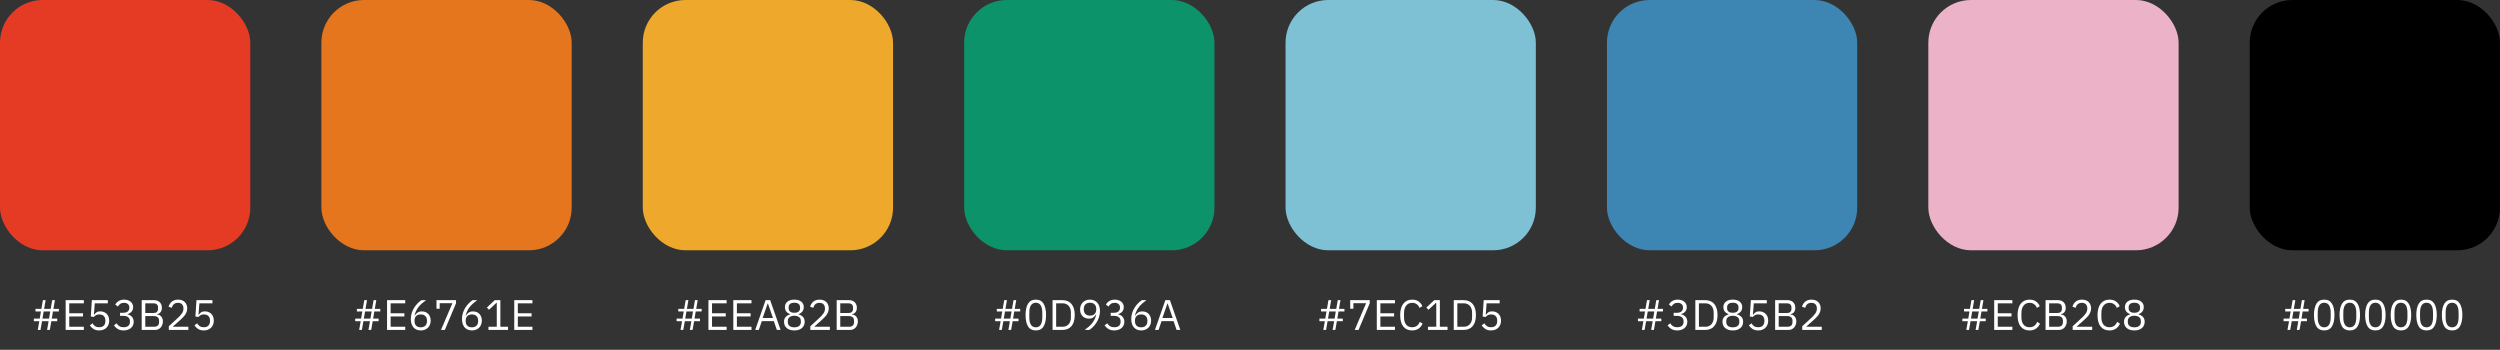 <svg width="879" height="123" viewBox="0 0 879 123" fill="none" xmlns="http://www.w3.org/2000/svg">
<rect x="0" y="0" width="879" height="123" fill="#333333" stroke="none"/>
<path d="M17.09 112.925H14.78L14.24 116H13.28L13.82 112.925H11.9V112.025H13.97L14.39 109.505H12.485V108.605H14.555L15.08 105.53H16.04L15.515 108.605H17.825L18.35 105.53H19.31L18.785 108.605H20.705V109.505H18.62L18.2 112.025H20.12V112.925H18.05L17.51 116H16.55L17.09 112.925ZM17.24 112.025L17.66 109.505H15.35L14.93 112.025H17.24ZM23.088 116V105.53H29.478V106.64H24.348V110.15H29.178V111.26H24.348V114.89H29.478V116H23.088ZM37.908 106.64H33.319L33.019 110.63H33.123C33.373 110.28 33.654 110 33.964 109.79C34.283 109.58 34.718 109.475 35.269 109.475C35.718 109.475 36.133 109.55 36.514 109.7C36.894 109.85 37.224 110.065 37.504 110.345C37.783 110.615 37.998 110.95 38.148 111.35C38.309 111.75 38.389 112.205 38.389 112.715C38.389 113.225 38.309 113.695 38.148 114.125C37.989 114.545 37.754 114.91 37.444 115.22C37.144 115.52 36.773 115.755 36.334 115.925C35.904 116.095 35.413 116.18 34.864 116.18C34.423 116.18 34.033 116.13 33.694 116.03C33.364 115.93 33.069 115.795 32.809 115.625C32.548 115.455 32.319 115.265 32.118 115.055C31.928 114.845 31.753 114.625 31.593 114.395L32.538 113.675C32.669 113.885 32.803 114.075 32.944 114.245C33.093 114.415 33.254 114.56 33.423 114.68C33.603 114.8 33.809 114.895 34.038 114.965C34.269 115.025 34.544 115.055 34.864 115.055C35.584 115.055 36.129 114.865 36.498 114.485C36.868 114.105 37.053 113.57 37.053 112.88V112.73C37.053 112.04 36.868 111.505 36.498 111.125C36.129 110.745 35.584 110.555 34.864 110.555C34.383 110.555 34.004 110.645 33.724 110.825C33.453 110.995 33.209 111.2 32.989 111.44L31.924 111.29L32.298 105.53H37.908V106.64ZM43.348 109.97C44.058 109.97 44.588 109.81 44.938 109.49C45.298 109.16 45.478 108.74 45.478 108.23V108.125C45.478 107.575 45.303 107.165 44.953 106.895C44.613 106.615 44.163 106.475 43.603 106.475C43.063 106.475 42.623 106.595 42.283 106.835C41.943 107.065 41.663 107.38 41.443 107.78L40.513 107.06C40.643 106.85 40.798 106.645 40.978 106.445C41.168 106.235 41.388 106.05 41.638 105.89C41.888 105.73 42.178 105.6 42.508 105.5C42.838 105.4 43.213 105.35 43.633 105.35C44.073 105.35 44.488 105.41 44.878 105.53C45.268 105.64 45.603 105.81 45.883 106.04C46.173 106.26 46.398 106.535 46.558 106.865C46.728 107.195 46.813 107.57 46.813 107.99C46.813 108.33 46.758 108.635 46.648 108.905C46.548 109.175 46.408 109.41 46.228 109.61C46.048 109.81 45.833 109.98 45.583 110.12C45.343 110.26 45.083 110.365 44.803 110.435V110.495C45.083 110.555 45.353 110.655 45.613 110.795C45.883 110.925 46.118 111.1 46.318 111.32C46.528 111.53 46.693 111.79 46.813 112.1C46.943 112.4 47.008 112.745 47.008 113.135C47.008 113.585 46.923 114 46.753 114.38C46.583 114.75 46.343 115.07 46.033 115.34C45.723 115.6 45.348 115.805 44.908 115.955C44.468 116.105 43.983 116.18 43.453 116.18C43.003 116.18 42.603 116.13 42.253 116.03C41.903 115.93 41.593 115.795 41.323 115.625C41.053 115.455 40.813 115.265 40.603 115.055C40.403 114.845 40.223 114.625 40.063 114.395L41.008 113.675C41.138 113.885 41.278 114.075 41.428 114.245C41.588 114.415 41.763 114.56 41.953 114.68C42.143 114.8 42.358 114.895 42.598 114.965C42.838 115.025 43.118 115.055 43.438 115.055C44.178 115.055 44.738 114.89 45.118 114.56C45.498 114.22 45.688 113.74 45.688 113.12V113C45.688 112.38 45.498 111.905 45.118 111.575C44.738 111.235 44.178 111.065 43.438 111.065H42.208V109.97H43.348ZM49.822 105.53H54.127C54.997 105.53 55.677 105.775 56.167 106.265C56.667 106.755 56.917 107.41 56.917 108.23C56.917 108.62 56.862 108.95 56.752 109.22C56.642 109.49 56.502 109.715 56.332 109.895C56.162 110.065 55.977 110.195 55.777 110.285C55.577 110.365 55.392 110.42 55.222 110.45V110.54C55.412 110.55 55.622 110.6 55.852 110.69C56.092 110.78 56.317 110.925 56.527 111.125C56.737 111.315 56.912 111.565 57.052 111.875C57.202 112.175 57.277 112.54 57.277 112.97C57.277 113.4 57.207 113.8 57.067 114.17C56.937 114.54 56.752 114.86 56.512 115.13C56.272 115.4 55.987 115.615 55.657 115.775C55.327 115.925 54.967 116 54.577 116H49.822V105.53ZM51.082 114.89H54.187C54.727 114.89 55.152 114.755 55.462 114.485C55.772 114.205 55.927 113.8 55.927 113.27V112.76C55.927 112.23 55.772 111.83 55.462 111.56C55.152 111.28 54.727 111.14 54.187 111.14H51.082V114.89ZM51.082 110.06H53.977C54.477 110.06 54.867 109.935 55.147 109.685C55.427 109.435 55.567 109.075 55.567 108.605V108.095C55.567 107.625 55.427 107.265 55.147 107.015C54.867 106.765 54.477 106.64 53.977 106.64H51.082V110.06ZM66.222 116H59.352V114.71L62.772 111.56C63.262 111.11 63.672 110.635 64.002 110.135C64.332 109.625 64.497 109.115 64.497 108.605V108.425C64.497 107.845 64.337 107.375 64.017 107.015C63.697 106.655 63.212 106.475 62.562 106.475C62.242 106.475 61.962 106.52 61.722 106.61C61.482 106.7 61.272 106.825 61.092 106.985C60.922 107.145 60.777 107.335 60.657 107.555C60.547 107.765 60.457 107.995 60.387 108.245L59.262 107.81C59.362 107.5 59.497 107.2 59.667 106.91C59.847 106.61 60.067 106.345 60.327 106.115C60.597 105.885 60.917 105.7 61.287 105.56C61.667 105.42 62.112 105.35 62.622 105.35C63.132 105.35 63.587 105.425 63.987 105.575C64.387 105.725 64.722 105.935 64.992 106.205C65.262 106.475 65.467 106.795 65.607 107.165C65.757 107.535 65.832 107.945 65.832 108.395C65.832 108.805 65.772 109.185 65.652 109.535C65.542 109.885 65.387 110.22 65.187 110.54C64.987 110.85 64.742 111.155 64.452 111.455C64.172 111.755 63.867 112.055 63.537 112.355L60.717 114.89H66.222V116ZM74.691 106.64H70.101L69.801 110.63H69.906C70.156 110.28 70.436 110 70.746 109.79C71.066 109.58 71.501 109.475 72.051 109.475C72.501 109.475 72.916 109.55 73.296 109.7C73.676 109.85 74.006 110.065 74.286 110.345C74.566 110.615 74.781 110.95 74.931 111.35C75.091 111.75 75.171 112.205 75.171 112.715C75.171 113.225 75.091 113.695 74.931 114.125C74.771 114.545 74.536 114.91 74.226 115.22C73.926 115.52 73.556 115.755 73.116 115.925C72.686 116.095 72.196 116.18 71.646 116.18C71.206 116.18 70.816 116.13 70.476 116.03C70.146 115.93 69.851 115.795 69.591 115.625C69.331 115.455 69.101 115.265 68.901 115.055C68.711 114.845 68.536 114.625 68.376 114.395L69.321 113.675C69.451 113.885 69.586 114.075 69.726 114.245C69.876 114.415 70.036 114.56 70.206 114.68C70.386 114.8 70.591 114.895 70.821 114.965C71.051 115.025 71.326 115.055 71.646 115.055C72.366 115.055 72.911 114.865 73.281 114.485C73.651 114.105 73.836 113.57 73.836 112.88V112.73C73.836 112.04 73.651 111.505 73.281 111.125C72.911 110.745 72.366 110.555 71.646 110.555C71.166 110.555 70.786 110.645 70.506 110.825C70.236 110.995 69.991 111.2 69.771 111.44L68.706 111.29L69.081 105.53H74.691V106.64Z" fill="white"/>
<rect width="88" height="88" rx="15" fill="#E53B25"/>
<path d="M808.09 112.925H805.78L805.24 116H804.28L804.82 112.925H802.9V112.025H804.97L805.39 109.505H803.485V108.605H805.555L806.08 105.53H807.04L806.515 108.605H808.825L809.35 105.53H810.31L809.785 108.605H811.705V109.505H809.62L809.2 112.025H811.12V112.925H809.05L808.51 116H807.55L808.09 112.925ZM808.24 112.025L808.66 109.505H806.35L805.93 112.025H808.24ZM817.193 116.18C815.943 116.18 815.028 115.705 814.448 114.755C813.878 113.805 813.593 112.475 813.593 110.765C813.593 109.055 813.878 107.725 814.448 106.775C815.028 105.825 815.943 105.35 817.193 105.35C818.443 105.35 819.353 105.825 819.923 106.775C820.503 107.725 820.793 109.055 820.793 110.765C820.793 112.475 820.503 113.805 819.923 114.755C819.353 115.705 818.443 116.18 817.193 116.18ZM817.193 115.085C817.603 115.085 817.953 115 818.243 114.83C818.533 114.66 818.768 114.42 818.948 114.11C819.128 113.8 819.258 113.435 819.338 113.015C819.428 112.595 819.473 112.13 819.473 111.62V109.91C819.473 109.4 819.428 108.935 819.338 108.515C819.258 108.095 819.128 107.73 818.948 107.42C818.768 107.11 818.533 106.87 818.243 106.7C817.953 106.53 817.603 106.445 817.193 106.445C816.783 106.445 816.433 106.53 816.143 106.7C815.853 106.87 815.618 107.11 815.438 107.42C815.258 107.73 815.123 108.095 815.033 108.515C814.953 108.935 814.913 109.4 814.913 109.91V111.62C814.913 112.13 814.953 112.595 815.033 113.015C815.123 113.435 815.258 113.8 815.438 114.11C815.618 114.42 815.853 114.66 816.143 114.83C816.433 115 816.783 115.085 817.193 115.085ZM826.188 116.18C824.938 116.18 824.023 115.705 823.443 114.755C822.873 113.805 822.588 112.475 822.588 110.765C822.588 109.055 822.873 107.725 823.443 106.775C824.023 105.825 824.938 105.35 826.188 105.35C827.438 105.35 828.348 105.825 828.918 106.775C829.498 107.725 829.788 109.055 829.788 110.765C829.788 112.475 829.498 113.805 828.918 114.755C828.348 115.705 827.438 116.18 826.188 116.18ZM826.188 115.085C826.598 115.085 826.948 115 827.238 114.83C827.528 114.66 827.763 114.42 827.943 114.11C828.123 113.8 828.253 113.435 828.333 113.015C828.423 112.595 828.468 112.13 828.468 111.62V109.91C828.468 109.4 828.423 108.935 828.333 108.515C828.253 108.095 828.123 107.73 827.943 107.42C827.763 107.11 827.528 106.87 827.238 106.7C826.948 106.53 826.598 106.445 826.188 106.445C825.778 106.445 825.428 106.53 825.138 106.7C824.848 106.87 824.613 107.11 824.433 107.42C824.253 107.73 824.118 108.095 824.028 108.515C823.948 108.935 823.908 109.4 823.908 109.91V111.62C823.908 112.13 823.948 112.595 824.028 113.015C824.118 113.435 824.253 113.8 824.433 114.11C824.613 114.42 824.848 114.66 825.138 114.83C825.428 115 825.778 115.085 826.188 115.085ZM835.182 116.18C833.932 116.18 833.017 115.705 832.437 114.755C831.867 113.805 831.582 112.475 831.582 110.765C831.582 109.055 831.867 107.725 832.437 106.775C833.017 105.825 833.932 105.35 835.182 105.35C836.432 105.35 837.342 105.825 837.912 106.775C838.492 107.725 838.782 109.055 838.782 110.765C838.782 112.475 838.492 113.805 837.912 114.755C837.342 115.705 836.432 116.18 835.182 116.18ZM835.182 115.085C835.592 115.085 835.942 115 836.232 114.83C836.522 114.66 836.757 114.42 836.937 114.11C837.117 113.8 837.247 113.435 837.327 113.015C837.417 112.595 837.462 112.13 837.462 111.62V109.91C837.462 109.4 837.417 108.935 837.327 108.515C837.247 108.095 837.117 107.73 836.937 107.42C836.757 107.11 836.522 106.87 836.232 106.7C835.942 106.53 835.592 106.445 835.182 106.445C834.772 106.445 834.422 106.53 834.132 106.7C833.842 106.87 833.607 107.11 833.427 107.42C833.247 107.73 833.112 108.095 833.022 108.515C832.942 108.935 832.902 109.4 832.902 109.91V111.62C832.902 112.13 832.942 112.595 833.022 113.015C833.112 113.435 833.247 113.8 833.427 114.11C833.607 114.42 833.842 114.66 834.132 114.83C834.422 115 834.772 115.085 835.182 115.085ZM844.176 116.18C842.926 116.18 842.011 115.705 841.431 114.755C840.861 113.805 840.576 112.475 840.576 110.765C840.576 109.055 840.861 107.725 841.431 106.775C842.011 105.825 842.926 105.35 844.176 105.35C845.426 105.35 846.336 105.825 846.906 106.775C847.486 107.725 847.776 109.055 847.776 110.765C847.776 112.475 847.486 113.805 846.906 114.755C846.336 115.705 845.426 116.18 844.176 116.18ZM844.176 115.085C844.586 115.085 844.936 115 845.226 114.83C845.516 114.66 845.751 114.42 845.931 114.11C846.111 113.8 846.241 113.435 846.321 113.015C846.411 112.595 846.456 112.13 846.456 111.62V109.91C846.456 109.4 846.411 108.935 846.321 108.515C846.241 108.095 846.111 107.73 845.931 107.42C845.751 107.11 845.516 106.87 845.226 106.7C844.936 106.53 844.586 106.445 844.176 106.445C843.766 106.445 843.416 106.53 843.126 106.7C842.836 106.87 842.601 107.11 842.421 107.42C842.241 107.73 842.106 108.095 842.016 108.515C841.936 108.935 841.896 109.4 841.896 109.91V111.62C841.896 112.13 841.936 112.595 842.016 113.015C842.106 113.435 842.241 113.8 842.421 114.11C842.601 114.42 842.836 114.66 843.126 114.83C843.416 115 843.766 115.085 844.176 115.085ZM853.17 116.18C851.92 116.18 851.005 115.705 850.425 114.755C849.855 113.805 849.57 112.475 849.57 110.765C849.57 109.055 849.855 107.725 850.425 106.775C851.005 105.825 851.92 105.35 853.17 105.35C854.42 105.35 855.33 105.825 855.9 106.775C856.48 107.725 856.77 109.055 856.77 110.765C856.77 112.475 856.48 113.805 855.9 114.755C855.33 115.705 854.42 116.18 853.17 116.18ZM853.17 115.085C853.58 115.085 853.93 115 854.22 114.83C854.51 114.66 854.745 114.42 854.925 114.11C855.105 113.8 855.235 113.435 855.315 113.015C855.405 112.595 855.45 112.13 855.45 111.62V109.91C855.45 109.4 855.405 108.935 855.315 108.515C855.235 108.095 855.105 107.73 854.925 107.42C854.745 107.11 854.51 106.87 854.22 106.7C853.93 106.53 853.58 106.445 853.17 106.445C852.76 106.445 852.41 106.53 852.12 106.7C851.83 106.87 851.595 107.11 851.415 107.42C851.235 107.73 851.1 108.095 851.01 108.515C850.93 108.935 850.89 109.4 850.89 109.91V111.62C850.89 112.13 850.93 112.595 851.01 113.015C851.1 113.435 851.235 113.8 851.415 114.11C851.595 114.42 851.83 114.66 852.12 114.83C852.41 115 852.76 115.085 853.17 115.085ZM862.164 116.18C860.914 116.18 859.999 115.705 859.419 114.755C858.849 113.805 858.564 112.475 858.564 110.765C858.564 109.055 858.849 107.725 859.419 106.775C859.999 105.825 860.914 105.35 862.164 105.35C863.414 105.35 864.324 105.825 864.894 106.775C865.474 107.725 865.764 109.055 865.764 110.765C865.764 112.475 865.474 113.805 864.894 114.755C864.324 115.705 863.414 116.18 862.164 116.18ZM862.164 115.085C862.574 115.085 862.924 115 863.214 114.83C863.504 114.66 863.739 114.42 863.919 114.11C864.099 113.8 864.229 113.435 864.309 113.015C864.399 112.595 864.444 112.13 864.444 111.62V109.91C864.444 109.4 864.399 108.935 864.309 108.515C864.229 108.095 864.099 107.73 863.919 107.42C863.739 107.11 863.504 106.87 863.214 106.7C862.924 106.53 862.574 106.445 862.164 106.445C861.754 106.445 861.404 106.53 861.114 106.7C860.824 106.87 860.589 107.11 860.409 107.42C860.229 107.73 860.094 108.095 860.004 108.515C859.924 108.935 859.884 109.4 859.884 109.91V111.62C859.884 112.13 859.924 112.595 860.004 113.015C860.094 113.435 860.229 113.8 860.409 114.11C860.589 114.42 860.824 114.66 861.114 114.83C861.404 115 861.754 115.085 862.164 115.085Z" fill="white"/>
<rect x="791" width="88" height="88" rx="15" fill="black"/>
<path d="M695.16 112.925H692.85L692.31 116H691.35L691.89 112.925H689.97V112.025H692.04L692.46 109.505H690.555V108.605H692.625L693.15 105.53H694.11L693.585 108.605H695.895L696.42 105.53H697.38L696.855 108.605H698.775V109.505H696.69L696.27 112.025H698.19V112.925H696.12L695.58 116H694.62L695.16 112.925ZM695.31 112.025L695.73 109.505H693.42L693 112.025H695.31ZM701.159 116V105.53H707.549V106.64H702.419V110.15H707.249V111.26H702.419V114.89H707.549V116H701.159ZM713.594 116.18C712.264 116.18 711.229 115.73 710.489 114.83C709.749 113.92 709.379 112.585 709.379 110.825C709.379 109.065 709.749 107.715 710.489 106.775C711.229 105.825 712.264 105.35 713.594 105.35C714.474 105.35 715.209 105.55 715.799 105.95C716.399 106.35 716.864 106.915 717.194 107.645L716.174 108.26C715.964 107.72 715.644 107.29 715.214 106.97C714.784 106.64 714.244 106.475 713.594 106.475C713.144 106.475 712.739 106.56 712.379 106.73C712.029 106.9 711.729 107.145 711.479 107.465C711.239 107.775 711.054 108.15 710.924 108.59C710.794 109.02 710.729 109.505 710.729 110.045V111.605C710.729 112.685 710.979 113.53 711.479 114.14C711.979 114.75 712.684 115.055 713.594 115.055C714.264 115.055 714.824 114.885 715.274 114.545C715.724 114.195 716.054 113.735 716.264 113.165L717.269 113.795C716.939 114.535 716.464 115.12 715.844 115.55C715.224 115.97 714.474 116.18 713.594 116.18ZM719.22 105.53H723.525C724.395 105.53 725.075 105.775 725.565 106.265C726.065 106.755 726.315 107.41 726.315 108.23C726.315 108.62 726.26 108.95 726.15 109.22C726.04 109.49 725.9 109.715 725.73 109.895C725.56 110.065 725.375 110.195 725.175 110.285C724.975 110.365 724.79 110.42 724.62 110.45V110.54C724.81 110.55 725.02 110.6 725.25 110.69C725.49 110.78 725.715 110.925 725.925 111.125C726.135 111.315 726.31 111.565 726.45 111.875C726.6 112.175 726.675 112.54 726.675 112.97C726.675 113.4 726.605 113.8 726.465 114.17C726.335 114.54 726.15 114.86 725.91 115.13C725.67 115.4 725.385 115.615 725.055 115.775C724.725 115.925 724.365 116 723.975 116H719.22V105.53ZM720.48 114.89H723.585C724.125 114.89 724.55 114.755 724.86 114.485C725.17 114.205 725.325 113.8 725.325 113.27V112.76C725.325 112.23 725.17 111.83 724.86 111.56C724.55 111.28 724.125 111.14 723.585 111.14H720.48V114.89ZM720.48 110.06H723.375C723.875 110.06 724.265 109.935 724.545 109.685C724.825 109.435 724.965 109.075 724.965 108.605V108.095C724.965 107.625 724.825 107.265 724.545 107.015C724.265 106.765 723.875 106.64 723.375 106.64H720.48V110.06ZM735.62 116H728.75V114.71L732.17 111.56C732.66 111.11 733.07 110.635 733.4 110.135C733.73 109.625 733.895 109.115 733.895 108.605V108.425C733.895 107.845 733.735 107.375 733.415 107.015C733.095 106.655 732.61 106.475 731.96 106.475C731.64 106.475 731.36 106.52 731.12 106.61C730.88 106.7 730.67 106.825 730.49 106.985C730.32 107.145 730.175 107.335 730.055 107.555C729.945 107.765 729.855 107.995 729.785 108.245L728.66 107.81C728.76 107.5 728.895 107.2 729.065 106.91C729.245 106.61 729.465 106.345 729.725 106.115C729.995 105.885 730.315 105.7 730.685 105.56C731.065 105.42 731.51 105.35 732.02 105.35C732.53 105.35 732.985 105.425 733.385 105.575C733.785 105.725 734.12 105.935 734.39 106.205C734.66 106.475 734.865 106.795 735.005 107.165C735.155 107.535 735.23 107.945 735.23 108.395C735.23 108.805 735.17 109.185 735.05 109.535C734.94 109.885 734.785 110.22 734.585 110.54C734.385 110.85 734.14 111.155 733.85 111.455C733.57 111.755 733.265 112.055 732.935 112.355L730.115 114.89H735.62V116ZM741.704 116.18C740.374 116.18 739.339 115.73 738.599 114.83C737.859 113.92 737.489 112.585 737.489 110.825C737.489 109.065 737.859 107.715 738.599 106.775C739.339 105.825 740.374 105.35 741.704 105.35C742.584 105.35 743.319 105.55 743.909 105.95C744.509 106.35 744.974 106.915 745.304 107.645L744.284 108.26C744.074 107.72 743.754 107.29 743.324 106.97C742.894 106.64 742.354 106.475 741.704 106.475C741.254 106.475 740.849 106.56 740.489 106.73C740.139 106.9 739.839 107.145 739.589 107.465C739.349 107.775 739.164 108.15 739.034 108.59C738.904 109.02 738.839 109.505 738.839 110.045V111.605C738.839 112.685 739.089 113.53 739.589 114.14C740.089 114.75 740.794 115.055 741.704 115.055C742.374 115.055 742.934 114.885 743.384 114.545C743.834 114.195 744.164 113.735 744.374 113.165L745.379 113.795C745.049 114.535 744.574 115.12 743.954 115.55C743.334 115.97 742.584 116.18 741.704 116.18ZM750.436 116.18C749.836 116.18 749.311 116.105 748.861 115.955C748.411 115.795 748.031 115.58 747.721 115.31C747.421 115.04 747.191 114.72 747.031 114.35C746.881 113.98 746.806 113.58 746.806 113.15C746.806 112.43 747.001 111.86 747.391 111.44C747.781 111.02 748.291 110.725 748.921 110.555V110.435C748.371 110.245 747.931 109.94 747.601 109.52C747.281 109.09 747.121 108.575 747.121 107.975C747.121 107.175 747.411 106.54 747.991 106.07C748.571 105.59 749.386 105.35 750.436 105.35C751.486 105.35 752.301 105.59 752.881 106.07C753.461 106.54 753.751 107.175 753.751 107.975C753.751 108.575 753.586 109.09 753.256 109.52C752.936 109.94 752.501 110.245 751.951 110.435V110.555C752.581 110.725 753.091 111.02 753.481 111.44C753.871 111.86 754.066 112.43 754.066 113.15C754.066 113.58 753.986 113.98 753.826 114.35C753.676 114.72 753.446 115.04 753.136 115.31C752.836 115.58 752.461 115.795 752.011 115.955C751.561 116.105 751.036 116.18 750.436 116.18ZM750.436 115.085C751.166 115.085 751.731 114.925 752.131 114.605C752.531 114.275 752.731 113.81 752.731 113.21V112.895C752.731 112.295 752.531 111.835 752.131 111.515C751.731 111.185 751.166 111.02 750.436 111.02C749.706 111.02 749.141 111.185 748.741 111.515C748.341 111.835 748.141 112.295 748.141 112.895V113.21C748.141 113.81 748.341 114.275 748.741 114.605C749.141 114.925 749.706 115.085 750.436 115.085ZM750.436 109.97C751.096 109.97 751.596 109.83 751.936 109.55C752.276 109.27 752.446 108.86 752.446 108.32V108.095C752.446 107.555 752.276 107.145 751.936 106.865C751.596 106.585 751.096 106.445 750.436 106.445C749.776 106.445 749.276 106.585 748.936 106.865C748.596 107.145 748.426 107.555 748.426 108.095V108.32C748.426 108.86 748.596 109.27 748.936 109.55C749.276 109.83 749.776 109.97 750.436 109.97Z" fill="white"/>
<rect x="678" width="88" height="88" rx="15" fill="#ECB2C8"/>
<path d="M469.09 112.925H466.78L466.24 116H465.28L465.82 112.925H463.9V112.025H465.97L466.39 109.505H464.485V108.605H466.555L467.08 105.53H468.04L467.515 108.605H469.825L470.35 105.53H471.31L470.785 108.605H472.705V109.505H470.62L470.2 112.025H472.12V112.925H470.05L469.51 116H468.55L469.09 112.925ZM469.24 112.025L469.66 109.505H467.35L466.93 112.025H469.24ZM476.318 116L480.323 106.61H475.853V108.56H474.728V105.53H481.598V106.64L477.668 116H476.318ZM484.083 116V105.53H490.473V106.64H485.343V110.15H490.173V111.26H485.343V114.89H490.473V116H484.083ZM496.518 116.18C495.188 116.18 494.153 115.73 493.413 114.83C492.673 113.92 492.303 112.585 492.303 110.825C492.303 109.065 492.673 107.715 493.413 106.775C494.153 105.825 495.188 105.35 496.518 105.35C497.398 105.35 498.133 105.55 498.723 105.95C499.323 106.35 499.788 106.915 500.118 107.645L499.098 108.26C498.888 107.72 498.568 107.29 498.138 106.97C497.708 106.64 497.168 106.475 496.518 106.475C496.068 106.475 495.663 106.56 495.303 106.73C494.953 106.9 494.653 107.145 494.403 107.465C494.163 107.775 493.978 108.15 493.848 108.59C493.718 109.02 493.653 109.505 493.653 110.045V111.605C493.653 112.685 493.903 113.53 494.403 114.14C494.903 114.75 495.608 115.055 496.518 115.055C497.188 115.055 497.748 114.885 498.198 114.545C498.648 114.195 498.978 113.735 499.188 113.165L500.193 113.795C499.863 114.535 499.388 115.12 498.768 115.55C498.148 115.97 497.398 116.18 496.518 116.18ZM502.069 116V114.89H504.994V106.46H504.889L502.249 108.92L501.514 108.125L504.289 105.53H506.254V114.89H508.954V116H502.069ZM511.138 105.53H514.648C515.298 105.53 515.888 105.64 516.418 105.86C516.948 106.08 517.398 106.41 517.768 106.85C518.148 107.28 518.438 107.825 518.638 108.485C518.838 109.135 518.938 109.895 518.938 110.765C518.938 111.635 518.838 112.4 518.638 113.06C518.438 113.71 518.148 114.255 517.768 114.695C517.398 115.125 516.948 115.45 516.418 115.67C515.888 115.89 515.298 116 514.648 116H511.138V105.53ZM514.648 114.89C515.078 114.89 515.473 114.82 515.833 114.68C516.193 114.53 516.503 114.315 516.763 114.035C517.023 113.755 517.223 113.415 517.363 113.015C517.513 112.605 517.588 112.14 517.588 111.62V109.91C517.588 109.39 517.513 108.93 517.363 108.53C517.223 108.12 517.023 107.775 516.763 107.495C516.503 107.215 516.193 107.005 515.833 106.865C515.473 106.715 515.078 106.64 514.648 106.64H512.398V114.89H514.648ZM527.277 106.64H522.687L522.387 110.63H522.492C522.742 110.28 523.022 110 523.332 109.79C523.652 109.58 524.087 109.475 524.637 109.475C525.087 109.475 525.502 109.55 525.882 109.7C526.262 109.85 526.592 110.065 526.872 110.345C527.152 110.615 527.367 110.95 527.517 111.35C527.677 111.75 527.757 112.205 527.757 112.715C527.757 113.225 527.677 113.695 527.517 114.125C527.357 114.545 527.122 114.91 526.812 115.22C526.512 115.52 526.142 115.755 525.702 115.925C525.272 116.095 524.782 116.18 524.232 116.18C523.792 116.18 523.402 116.13 523.062 116.03C522.732 115.93 522.437 115.795 522.177 115.625C521.917 115.455 521.687 115.265 521.487 115.055C521.297 114.845 521.122 114.625 520.962 114.395L521.907 113.675C522.037 113.885 522.172 114.075 522.312 114.245C522.462 114.415 522.622 114.56 522.792 114.68C522.972 114.8 523.177 114.895 523.407 114.965C523.637 115.025 523.912 115.055 524.232 115.055C524.952 115.055 525.497 114.865 525.867 114.485C526.237 114.105 526.422 113.57 526.422 112.88V112.73C526.422 112.04 526.237 111.505 525.867 111.125C525.497 110.745 524.952 110.555 524.232 110.555C523.752 110.555 523.372 110.645 523.092 110.825C522.822 110.995 522.577 111.2 522.357 111.44L521.292 111.29L521.667 105.53H527.277V106.64Z" fill="white"/>
<rect x="452" width="88" height="88" rx="15" fill="#7EC1D5"/>
<path d="M130.09 112.925H127.78L127.24 116H126.28L126.82 112.925H124.9V112.025H126.97L127.39 109.505H125.485V108.605H127.555L128.08 105.53H129.04L128.515 108.605H130.825L131.35 105.53H132.31L131.785 108.605H133.705V109.505H131.62L131.2 112.025H133.12V112.925H131.05L130.51 116H129.55L130.09 112.925ZM130.24 112.025L130.66 109.505H128.35L127.93 112.025H130.24ZM136.088 116V105.53H142.478V106.64H137.348V110.15H142.178V111.26H137.348V114.89H142.478V116H136.088ZM147.953 116.18C147.413 116.18 146.923 116.09 146.483 115.91C146.053 115.72 145.683 115.455 145.373 115.115C145.073 114.765 144.843 114.34 144.683 113.84C144.523 113.34 144.443 112.78 144.443 112.16C144.443 111.38 144.558 110.65 144.788 109.97C145.018 109.28 145.313 108.655 145.673 108.095C146.043 107.525 146.448 107.025 146.888 106.595C147.328 106.155 147.758 105.8 148.178 105.53H149.798C149.238 105.94 148.738 106.34 148.298 106.73C147.858 107.12 147.473 107.53 147.143 107.96C146.813 108.38 146.533 108.835 146.303 109.325C146.073 109.805 145.888 110.35 145.748 110.96L145.823 110.99C146.073 110.56 146.393 110.205 146.783 109.925C147.183 109.635 147.703 109.49 148.343 109.49C148.793 109.49 149.208 109.565 149.588 109.715C149.968 109.865 150.293 110.08 150.563 110.36C150.833 110.64 151.043 110.98 151.193 111.38C151.353 111.78 151.433 112.225 151.433 112.715C151.433 113.225 151.348 113.695 151.178 114.125C151.018 114.545 150.783 114.91 150.473 115.22C150.173 115.52 149.808 115.755 149.378 115.925C148.948 116.095 148.473 116.18 147.953 116.18ZM147.938 115.085C148.628 115.085 149.163 114.895 149.543 114.515C149.933 114.135 150.128 113.59 150.128 112.88V112.76C150.128 112.05 149.933 111.505 149.543 111.125C149.163 110.745 148.628 110.555 147.938 110.555C147.248 110.555 146.708 110.745 146.318 111.125C145.938 111.505 145.748 112.05 145.748 112.76V112.88C145.748 113.59 145.938 114.135 146.318 114.515C146.708 114.895 147.248 115.085 147.938 115.085ZM155.058 116L159.063 106.61H154.593V108.56H153.468V105.53H160.338V106.64L156.408 116H155.058ZM165.942 116.18C165.402 116.18 164.912 116.09 164.472 115.91C164.042 115.72 163.672 115.455 163.362 115.115C163.062 114.765 162.832 114.34 162.672 113.84C162.512 113.34 162.432 112.78 162.432 112.16C162.432 111.38 162.547 110.65 162.777 109.97C163.007 109.28 163.302 108.655 163.662 108.095C164.032 107.525 164.437 107.025 164.877 106.595C165.317 106.155 165.747 105.8 166.167 105.53H167.787C167.227 105.94 166.727 106.34 166.287 106.73C165.847 107.12 165.462 107.53 165.132 107.96C164.802 108.38 164.522 108.835 164.292 109.325C164.062 109.805 163.877 110.35 163.737 110.96L163.812 110.99C164.062 110.56 164.382 110.205 164.772 109.925C165.172 109.635 165.692 109.49 166.332 109.49C166.782 109.49 167.197 109.565 167.577 109.715C167.957 109.865 168.282 110.08 168.552 110.36C168.822 110.64 169.032 110.98 169.182 111.38C169.342 111.78 169.422 112.225 169.422 112.715C169.422 113.225 169.337 113.695 169.167 114.125C169.007 114.545 168.772 114.91 168.462 115.22C168.162 115.52 167.797 115.755 167.367 115.925C166.937 116.095 166.462 116.18 165.942 116.18ZM165.927 115.085C166.617 115.085 167.152 114.895 167.532 114.515C167.922 114.135 168.117 113.59 168.117 112.88V112.76C168.117 112.05 167.922 111.505 167.532 111.125C167.152 110.745 166.617 110.555 165.927 110.555C165.237 110.555 164.697 110.745 164.307 111.125C163.927 111.505 163.737 112.05 163.737 112.76V112.88C163.737 113.59 163.927 114.135 164.307 114.515C164.697 114.895 165.237 115.085 165.927 115.085ZM171.741 116V114.89H174.666V106.46H174.561L171.921 108.92L171.186 108.125L173.961 105.53H175.926V114.89H178.626V116H171.741ZM180.81 116V105.53H187.2V106.64H182.07V110.15H186.9V111.26H182.07V114.89H187.2V116H180.81Z" fill="white"/>
<rect x="113" width="88" height="88" rx="15" fill="#E6761E"/>
<path d="M355.09 112.925H352.78L352.24 116H351.28L351.82 112.925H349.9V112.025H351.97L352.39 109.505H350.485V108.605H352.555L353.08 105.53H354.04L353.515 108.605H355.825L356.35 105.53H357.31L356.785 108.605H358.705V109.505H356.62L356.2 112.025H358.12V112.925H356.05L355.51 116H354.55L355.09 112.925ZM355.24 112.025L355.66 109.505H353.35L352.93 112.025H355.24ZM364.193 116.18C362.943 116.18 362.028 115.705 361.448 114.755C360.878 113.805 360.593 112.475 360.593 110.765C360.593 109.055 360.878 107.725 361.448 106.775C362.028 105.825 362.943 105.35 364.193 105.35C365.443 105.35 366.353 105.825 366.923 106.775C367.503 107.725 367.793 109.055 367.793 110.765C367.793 112.475 367.503 113.805 366.923 114.755C366.353 115.705 365.443 116.18 364.193 116.18ZM364.193 115.085C364.603 115.085 364.953 115 365.243 114.83C365.533 114.66 365.768 114.42 365.948 114.11C366.128 113.8 366.258 113.435 366.338 113.015C366.428 112.595 366.473 112.13 366.473 111.62V109.91C366.473 109.4 366.428 108.935 366.338 108.515C366.258 108.095 366.128 107.73 365.948 107.42C365.768 107.11 365.533 106.87 365.243 106.7C364.953 106.53 364.603 106.445 364.193 106.445C363.783 106.445 363.433 106.53 363.143 106.7C362.853 106.87 362.618 107.11 362.438 107.42C362.258 107.73 362.123 108.095 362.033 108.515C361.953 108.935 361.913 109.4 361.913 109.91V111.62C361.913 112.13 361.953 112.595 362.033 113.015C362.123 113.435 362.258 113.8 362.438 114.11C362.618 114.42 362.853 114.66 363.143 114.83C363.433 115 363.783 115.085 364.193 115.085ZM370.083 105.53H373.593C374.243 105.53 374.833 105.64 375.363 105.86C375.893 106.08 376.343 106.41 376.713 106.85C377.093 107.28 377.383 107.825 377.583 108.485C377.783 109.135 377.883 109.895 377.883 110.765C377.883 111.635 377.783 112.4 377.583 113.06C377.383 113.71 377.093 114.255 376.713 114.695C376.343 115.125 375.893 115.45 375.363 115.67C374.833 115.89 374.243 116 373.593 116H370.083V105.53ZM373.593 114.89C374.023 114.89 374.418 114.82 374.778 114.68C375.138 114.53 375.448 114.315 375.708 114.035C375.968 113.755 376.168 113.415 376.308 113.015C376.458 112.605 376.533 112.14 376.533 111.62V109.91C376.533 109.39 376.458 108.93 376.308 108.53C376.168 108.12 375.968 107.775 375.708 107.495C375.448 107.215 375.138 107.005 374.778 106.865C374.418 106.715 374.023 106.64 373.593 106.64H371.343V114.89H373.593ZM386.746 109.37C386.746 110.15 386.631 110.885 386.401 111.575C386.171 112.255 385.871 112.88 385.501 113.45C385.141 114.01 384.741 114.51 384.301 114.95C383.861 115.38 383.431 115.73 383.011 116H381.391C381.951 115.59 382.451 115.19 382.891 114.8C383.331 114.41 383.716 114.005 384.046 113.585C384.376 113.155 384.656 112.7 384.886 112.22C385.116 111.73 385.301 111.18 385.441 110.57L385.366 110.54C385.116 110.97 384.791 111.33 384.391 111.62C384.001 111.9 383.486 112.04 382.846 112.04C382.396 112.04 381.981 111.965 381.601 111.815C381.221 111.665 380.896 111.45 380.626 111.17C380.356 110.89 380.141 110.555 379.981 110.165C379.831 109.765 379.756 109.315 379.756 108.815C379.756 108.305 379.836 107.84 379.996 107.42C380.166 106.99 380.401 106.625 380.701 106.325C381.011 106.015 381.376 105.775 381.796 105.605C382.226 105.435 382.706 105.35 383.236 105.35C383.776 105.35 384.261 105.445 384.691 105.635C385.131 105.815 385.501 106.08 385.801 106.43C386.111 106.77 386.346 107.19 386.506 107.69C386.666 108.19 386.746 108.75 386.746 109.37ZM383.251 110.975C383.941 110.975 384.476 110.785 384.856 110.405C385.246 110.025 385.441 109.48 385.441 108.77V108.65C385.441 107.94 385.246 107.395 384.856 107.015C384.476 106.635 383.941 106.445 383.251 106.445C382.561 106.445 382.021 106.635 381.631 107.015C381.251 107.395 381.061 107.94 381.061 108.65V108.77C381.061 109.48 381.251 110.025 381.631 110.405C382.021 110.785 382.561 110.975 383.251 110.975ZM391.66 109.97C392.37 109.97 392.9 109.81 393.25 109.49C393.61 109.16 393.79 108.74 393.79 108.23V108.125C393.79 107.575 393.615 107.165 393.265 106.895C392.925 106.615 392.475 106.475 391.915 106.475C391.375 106.475 390.935 106.595 390.595 106.835C390.255 107.065 389.975 107.38 389.755 107.78L388.825 107.06C388.955 106.85 389.11 106.645 389.29 106.445C389.48 106.235 389.7 106.05 389.95 105.89C390.2 105.73 390.49 105.6 390.82 105.5C391.15 105.4 391.525 105.35 391.945 105.35C392.385 105.35 392.8 105.41 393.19 105.53C393.58 105.64 393.915 105.81 394.195 106.04C394.485 106.26 394.71 106.535 394.87 106.865C395.04 107.195 395.125 107.57 395.125 107.99C395.125 108.33 395.07 108.635 394.96 108.905C394.86 109.175 394.72 109.41 394.54 109.61C394.36 109.81 394.145 109.98 393.895 110.12C393.655 110.26 393.395 110.365 393.115 110.435V110.495C393.395 110.555 393.665 110.655 393.925 110.795C394.195 110.925 394.43 111.1 394.63 111.32C394.84 111.53 395.005 111.79 395.125 112.1C395.255 112.4 395.32 112.745 395.32 113.135C395.32 113.585 395.235 114 395.065 114.38C394.895 114.75 394.655 115.07 394.345 115.34C394.035 115.6 393.66 115.805 393.22 115.955C392.78 116.105 392.295 116.18 391.765 116.18C391.315 116.18 390.915 116.13 390.565 116.03C390.215 115.93 389.905 115.795 389.635 115.625C389.365 115.455 389.125 115.265 388.915 115.055C388.715 114.845 388.535 114.625 388.375 114.395L389.32 113.675C389.45 113.885 389.59 114.075 389.74 114.245C389.9 114.415 390.075 114.56 390.265 114.68C390.455 114.8 390.67 114.895 390.91 114.965C391.15 115.025 391.43 115.055 391.75 115.055C392.49 115.055 393.05 114.89 393.43 114.56C393.81 114.22 394 113.74 394 113.12V113C394 112.38 393.81 111.905 393.43 111.575C393.05 111.235 392.49 111.065 391.75 111.065H390.52V109.97H391.66ZM401.254 116.18C400.714 116.18 400.224 116.09 399.784 115.91C399.354 115.72 398.984 115.455 398.674 115.115C398.374 114.765 398.144 114.34 397.984 113.84C397.824 113.34 397.744 112.78 397.744 112.16C397.744 111.38 397.859 110.65 398.089 109.97C398.319 109.28 398.614 108.655 398.974 108.095C399.344 107.525 399.749 107.025 400.189 106.595C400.629 106.155 401.059 105.8 401.479 105.53H403.099C402.539 105.94 402.039 106.34 401.599 106.73C401.159 107.12 400.774 107.53 400.444 107.96C400.114 108.38 399.834 108.835 399.604 109.325C399.374 109.805 399.189 110.35 399.049 110.96L399.124 110.99C399.374 110.56 399.694 110.205 400.084 109.925C400.484 109.635 401.004 109.49 401.644 109.49C402.094 109.49 402.509 109.565 402.889 109.715C403.269 109.865 403.594 110.08 403.864 110.36C404.134 110.64 404.344 110.98 404.494 111.38C404.654 111.78 404.734 112.225 404.734 112.715C404.734 113.225 404.649 113.695 404.479 114.125C404.319 114.545 404.084 114.91 403.774 115.22C403.474 115.52 403.109 115.755 402.679 115.925C402.249 116.095 401.774 116.18 401.254 116.18ZM401.239 115.085C401.929 115.085 402.464 114.895 402.844 114.515C403.234 114.135 403.429 113.59 403.429 112.88V112.76C403.429 112.05 403.234 111.505 402.844 111.125C402.464 110.745 401.929 110.555 401.239 110.555C400.549 110.555 400.009 110.745 399.619 111.125C399.239 111.505 399.049 112.05 399.049 112.76V112.88C399.049 113.59 399.239 114.135 399.619 114.515C400.009 114.895 400.549 115.085 401.239 115.085ZM413.683 116L412.633 112.91H408.403L407.353 116H406.078L409.738 105.53H411.343L415.003 116H413.683ZM410.548 106.7H410.473L408.703 111.8H412.318L410.548 106.7Z" fill="white"/>
<rect x="339" width="88" height="88" rx="15" fill="#0D936A"/>
<path d="M581.09 112.925H578.78L578.24 116H577.28L577.82 112.925H575.9V112.025H577.97L578.39 109.505H576.485V108.605H578.555L579.08 105.53H580.04L579.515 108.605H581.825L582.35 105.53H583.31L582.785 108.605H584.705V109.505H582.62L582.2 112.025H584.12V112.925H582.05L581.51 116H580.55L581.09 112.925ZM581.24 112.025L581.66 109.505H579.35L578.93 112.025H581.24ZM589.608 109.97C590.318 109.97 590.848 109.81 591.198 109.49C591.558 109.16 591.738 108.74 591.738 108.23V108.125C591.738 107.575 591.563 107.165 591.213 106.895C590.873 106.615 590.423 106.475 589.863 106.475C589.323 106.475 588.883 106.595 588.543 106.835C588.203 107.065 587.923 107.38 587.703 107.78L586.773 107.06C586.903 106.85 587.058 106.645 587.238 106.445C587.428 106.235 587.648 106.05 587.898 105.89C588.148 105.73 588.438 105.6 588.768 105.5C589.098 105.4 589.473 105.35 589.893 105.35C590.333 105.35 590.748 105.41 591.138 105.53C591.528 105.64 591.863 105.81 592.143 106.04C592.433 106.26 592.658 106.535 592.818 106.865C592.988 107.195 593.073 107.57 593.073 107.99C593.073 108.33 593.018 108.635 592.908 108.905C592.808 109.175 592.668 109.41 592.488 109.61C592.308 109.81 592.093 109.98 591.843 110.12C591.603 110.26 591.343 110.365 591.063 110.435V110.495C591.343 110.555 591.613 110.655 591.873 110.795C592.143 110.925 592.378 111.1 592.578 111.32C592.788 111.53 592.953 111.79 593.073 112.1C593.203 112.4 593.268 112.745 593.268 113.135C593.268 113.585 593.183 114 593.013 114.38C592.843 114.75 592.603 115.07 592.293 115.34C591.983 115.6 591.608 115.805 591.168 115.955C590.728 116.105 590.243 116.18 589.713 116.18C589.263 116.18 588.863 116.13 588.513 116.03C588.163 115.93 587.853 115.795 587.583 115.625C587.313 115.455 587.073 115.265 586.863 115.055C586.663 114.845 586.483 114.625 586.323 114.395L587.268 113.675C587.398 113.885 587.538 114.075 587.688 114.245C587.848 114.415 588.023 114.56 588.213 114.68C588.403 114.8 588.618 114.895 588.858 114.965C589.098 115.025 589.378 115.055 589.698 115.055C590.438 115.055 590.998 114.89 591.378 114.56C591.758 114.22 591.948 113.74 591.948 113.12V113C591.948 112.38 591.758 111.905 591.378 111.575C590.998 111.235 590.438 111.065 589.698 111.065H588.468V109.97H589.608ZM596.083 105.53H599.593C600.243 105.53 600.833 105.64 601.363 105.86C601.893 106.08 602.343 106.41 602.713 106.85C603.093 107.28 603.383 107.825 603.583 108.485C603.783 109.135 603.883 109.895 603.883 110.765C603.883 111.635 603.783 112.4 603.583 113.06C603.383 113.71 603.093 114.255 602.713 114.695C602.343 115.125 601.893 115.45 601.363 115.67C600.833 115.89 600.243 116 599.593 116H596.083V105.53ZM599.593 114.89C600.023 114.89 600.418 114.82 600.778 114.68C601.138 114.53 601.448 114.315 601.708 114.035C601.968 113.755 602.168 113.415 602.308 113.015C602.458 112.605 602.533 112.14 602.533 111.62V109.91C602.533 109.39 602.458 108.93 602.308 108.53C602.168 108.12 601.968 107.775 601.708 107.495C601.448 107.215 601.138 107.005 600.778 106.865C600.418 106.715 600.023 106.64 599.593 106.64H597.343V114.89H599.593ZM609.251 116.18C608.651 116.18 608.126 116.105 607.676 115.955C607.226 115.795 606.846 115.58 606.536 115.31C606.236 115.04 606.006 114.72 605.846 114.35C605.696 113.98 605.621 113.58 605.621 113.15C605.621 112.43 605.816 111.86 606.206 111.44C606.596 111.02 607.106 110.725 607.736 110.555V110.435C607.186 110.245 606.746 109.94 606.416 109.52C606.096 109.09 605.936 108.575 605.936 107.975C605.936 107.175 606.226 106.54 606.806 106.07C607.386 105.59 608.201 105.35 609.251 105.35C610.301 105.35 611.116 105.59 611.696 106.07C612.276 106.54 612.566 107.175 612.566 107.975C612.566 108.575 612.401 109.09 612.071 109.52C611.751 109.94 611.316 110.245 610.766 110.435V110.555C611.396 110.725 611.906 111.02 612.296 111.44C612.686 111.86 612.881 112.43 612.881 113.15C612.881 113.58 612.801 113.98 612.641 114.35C612.491 114.72 612.261 115.04 611.951 115.31C611.651 115.58 611.276 115.795 610.826 115.955C610.376 116.105 609.851 116.18 609.251 116.18ZM609.251 115.085C609.981 115.085 610.546 114.925 610.946 114.605C611.346 114.275 611.546 113.81 611.546 113.21V112.895C611.546 112.295 611.346 111.835 610.946 111.515C610.546 111.185 609.981 111.02 609.251 111.02C608.521 111.02 607.956 111.185 607.556 111.515C607.156 111.835 606.956 112.295 606.956 112.895V113.21C606.956 113.81 607.156 114.275 607.556 114.605C607.956 114.925 608.521 115.085 609.251 115.085ZM609.251 109.97C609.911 109.97 610.411 109.83 610.751 109.55C611.091 109.27 611.261 108.86 611.261 108.32V108.095C611.261 107.555 611.091 107.145 610.751 106.865C610.411 106.585 609.911 106.445 609.251 106.445C608.591 106.445 608.091 106.585 607.751 106.865C607.411 107.145 607.241 107.555 607.241 108.095V108.32C607.241 108.86 607.411 109.27 607.751 109.55C608.091 109.83 608.591 109.97 609.251 109.97ZM621.215 106.64H616.625L616.325 110.63H616.43C616.68 110.28 616.96 110 617.27 109.79C617.59 109.58 618.025 109.475 618.575 109.475C619.025 109.475 619.44 109.55 619.82 109.7C620.2 109.85 620.53 110.065 620.81 110.345C621.09 110.615 621.305 110.95 621.455 111.35C621.615 111.75 621.695 112.205 621.695 112.715C621.695 113.225 621.615 113.695 621.455 114.125C621.295 114.545 621.06 114.91 620.75 115.22C620.45 115.52 620.08 115.755 619.64 115.925C619.21 116.095 618.72 116.18 618.17 116.18C617.73 116.18 617.34 116.13 617 116.03C616.67 115.93 616.375 115.795 616.115 115.625C615.855 115.455 615.625 115.265 615.425 115.055C615.235 114.845 615.06 114.625 614.9 114.395L615.845 113.675C615.975 113.885 616.11 114.075 616.25 114.245C616.4 114.415 616.56 114.56 616.73 114.68C616.91 114.8 617.115 114.895 617.345 114.965C617.575 115.025 617.85 115.055 618.17 115.055C618.89 115.055 619.435 114.865 619.805 114.485C620.175 114.105 620.36 113.57 620.36 112.88V112.73C620.36 112.04 620.175 111.505 619.805 111.125C619.435 110.745 618.89 110.555 618.17 110.555C617.69 110.555 617.31 110.645 617.03 110.825C616.76 110.995 616.515 111.2 616.295 111.44L615.23 111.29L615.605 105.53H621.215V106.64ZM624.134 105.53H628.439C629.309 105.53 629.989 105.775 630.479 106.265C630.979 106.755 631.229 107.41 631.229 108.23C631.229 108.62 631.174 108.95 631.064 109.22C630.954 109.49 630.814 109.715 630.644 109.895C630.474 110.065 630.289 110.195 630.089 110.285C629.889 110.365 629.704 110.42 629.534 110.45V110.54C629.724 110.55 629.934 110.6 630.164 110.69C630.404 110.78 630.629 110.925 630.839 111.125C631.049 111.315 631.224 111.565 631.364 111.875C631.514 112.175 631.589 112.54 631.589 112.97C631.589 113.4 631.519 113.8 631.379 114.17C631.249 114.54 631.064 114.86 630.824 115.13C630.584 115.4 630.299 115.615 629.969 115.775C629.639 115.925 629.279 116 628.889 116H624.134V105.53ZM625.394 114.89H628.499C629.039 114.89 629.464 114.755 629.774 114.485C630.084 114.205 630.239 113.8 630.239 113.27V112.76C630.239 112.23 630.084 111.83 629.774 111.56C629.464 111.28 629.039 111.14 628.499 111.14H625.394V114.89ZM625.394 110.06H628.289C628.789 110.06 629.179 109.935 629.459 109.685C629.739 109.435 629.879 109.075 629.879 108.605V108.095C629.879 107.625 629.739 107.265 629.459 107.015C629.179 106.765 628.789 106.64 628.289 106.64H625.394V110.06ZM640.534 116H633.664V114.71L637.084 111.56C637.574 111.11 637.984 110.635 638.314 110.135C638.644 109.625 638.809 109.115 638.809 108.605V108.425C638.809 107.845 638.649 107.375 638.329 107.015C638.009 106.655 637.524 106.475 636.874 106.475C636.554 106.475 636.274 106.52 636.034 106.61C635.794 106.7 635.584 106.825 635.404 106.985C635.234 107.145 635.089 107.335 634.969 107.555C634.859 107.765 634.769 107.995 634.699 108.245L633.574 107.81C633.674 107.5 633.809 107.2 633.979 106.91C634.159 106.61 634.379 106.345 634.639 106.115C634.909 105.885 635.229 105.7 635.599 105.56C635.979 105.42 636.424 105.35 636.934 105.35C637.444 105.35 637.899 105.425 638.299 105.575C638.699 105.725 639.034 105.935 639.304 106.205C639.574 106.475 639.779 106.795 639.919 107.165C640.069 107.535 640.144 107.945 640.144 108.395C640.144 108.805 640.084 109.185 639.964 109.535C639.854 109.885 639.699 110.22 639.499 110.54C639.299 110.85 639.054 111.155 638.764 111.455C638.484 111.755 638.179 112.055 637.849 112.355L635.029 114.89H640.534V116Z" fill="white"/>
<rect x="565" width="88" height="88" rx="15" fill="#3D85B2"/>
<path d="M243.09 112.925H240.78L240.24 116H239.28L239.82 112.925H237.9V112.025H239.97L240.39 109.505H238.485V108.605H240.555L241.08 105.53H242.04L241.515 108.605H243.825L244.35 105.53H245.31L244.785 108.605H246.705V109.505H244.62L244.2 112.025H246.12V112.925H244.05L243.51 116H242.55L243.09 112.925ZM243.24 112.025L243.66 109.505H241.35L240.93 112.025H243.24ZM249.088 116V105.53H255.478V106.64H250.348V110.15H255.178V111.26H250.348V114.89H255.478V116H249.088ZM257.833 116V105.53H264.223V106.64H259.093V110.15H263.923V111.26H259.093V114.89H264.223V116H257.833ZM273.134 116L272.084 112.91H267.854L266.804 116H265.529L269.189 105.53H270.794L274.454 116H273.134ZM269.999 106.7H269.924L268.154 111.8H271.769L269.999 106.7ZM279.293 116.18C278.693 116.18 278.168 116.105 277.718 115.955C277.268 115.795 276.888 115.58 276.578 115.31C276.278 115.04 276.048 114.72 275.888 114.35C275.738 113.98 275.663 113.58 275.663 113.15C275.663 112.43 275.858 111.86 276.248 111.44C276.638 111.02 277.148 110.725 277.778 110.555V110.435C277.228 110.245 276.788 109.94 276.458 109.52C276.138 109.09 275.978 108.575 275.978 107.975C275.978 107.175 276.268 106.54 276.848 106.07C277.428 105.59 278.243 105.35 279.293 105.35C280.343 105.35 281.158 105.59 281.738 106.07C282.318 106.54 282.608 107.175 282.608 107.975C282.608 108.575 282.443 109.09 282.113 109.52C281.793 109.94 281.358 110.245 280.808 110.435V110.555C281.438 110.725 281.948 111.02 282.338 111.44C282.728 111.86 282.923 112.43 282.923 113.15C282.923 113.58 282.843 113.98 282.683 114.35C282.533 114.72 282.303 115.04 281.993 115.31C281.693 115.58 281.318 115.795 280.868 115.955C280.418 116.105 279.893 116.18 279.293 116.18ZM279.293 115.085C280.023 115.085 280.588 114.925 280.988 114.605C281.388 114.275 281.588 113.81 281.588 113.21V112.895C281.588 112.295 281.388 111.835 280.988 111.515C280.588 111.185 280.023 111.02 279.293 111.02C278.563 111.02 277.998 111.185 277.598 111.515C277.198 111.835 276.998 112.295 276.998 112.895V113.21C276.998 113.81 277.198 114.275 277.598 114.605C277.998 114.925 278.563 115.085 279.293 115.085ZM279.293 109.97C279.953 109.97 280.453 109.83 280.793 109.55C281.133 109.27 281.303 108.86 281.303 108.32V108.095C281.303 107.555 281.133 107.145 280.793 106.865C280.453 106.585 279.953 106.445 279.293 106.445C278.633 106.445 278.133 106.585 277.793 106.865C277.453 107.145 277.283 107.555 277.283 108.095V108.32C277.283 108.86 277.453 109.27 277.793 109.55C278.133 109.83 278.633 109.97 279.293 109.97ZM291.782 116H284.912V114.71L288.332 111.56C288.822 111.11 289.232 110.635 289.562 110.135C289.892 109.625 290.057 109.115 290.057 108.605V108.425C290.057 107.845 289.897 107.375 289.577 107.015C289.257 106.655 288.772 106.475 288.122 106.475C287.802 106.475 287.522 106.52 287.282 106.61C287.042 106.7 286.832 106.825 286.652 106.985C286.482 107.145 286.337 107.335 286.217 107.555C286.107 107.765 286.017 107.995 285.947 108.245L284.822 107.81C284.922 107.5 285.057 107.2 285.227 106.91C285.407 106.61 285.627 106.345 285.887 106.115C286.157 105.885 286.477 105.7 286.847 105.56C287.227 105.42 287.672 105.35 288.182 105.35C288.692 105.35 289.147 105.425 289.547 105.575C289.947 105.725 290.282 105.935 290.552 106.205C290.822 106.475 291.027 106.795 291.167 107.165C291.317 107.535 291.392 107.945 291.392 108.395C291.392 108.805 291.332 109.185 291.212 109.535C291.102 109.885 290.947 110.22 290.747 110.54C290.547 110.85 290.302 111.155 290.012 111.455C289.732 111.755 289.427 112.055 289.097 112.355L286.277 114.89H291.782V116ZM294.176 105.53H298.481C299.351 105.53 300.031 105.775 300.521 106.265C301.021 106.755 301.271 107.41 301.271 108.23C301.271 108.62 301.216 108.95 301.106 109.22C300.996 109.49 300.856 109.715 300.686 109.895C300.516 110.065 300.331 110.195 300.131 110.285C299.931 110.365 299.746 110.42 299.576 110.45V110.54C299.766 110.55 299.976 110.6 300.206 110.69C300.446 110.78 300.671 110.925 300.881 111.125C301.091 111.315 301.266 111.565 301.406 111.875C301.556 112.175 301.631 112.54 301.631 112.97C301.631 113.4 301.561 113.8 301.421 114.17C301.291 114.54 301.106 114.86 300.866 115.13C300.626 115.4 300.341 115.615 300.011 115.775C299.681 115.925 299.321 116 298.931 116H294.176V105.53ZM295.436 114.89H298.541C299.081 114.89 299.506 114.755 299.816 114.485C300.126 114.205 300.281 113.8 300.281 113.27V112.76C300.281 112.23 300.126 111.83 299.816 111.56C299.506 111.28 299.081 111.14 298.541 111.14H295.436V114.89ZM295.436 110.06H298.331C298.831 110.06 299.221 109.935 299.501 109.685C299.781 109.435 299.921 109.075 299.921 108.605V108.095C299.921 107.625 299.781 107.265 299.501 107.015C299.221 106.765 298.831 106.64 298.331 106.64H295.436V110.06Z" fill="white"/>
<rect x="226" width="88" height="88" rx="15" fill="#EEA82B"/>
</svg>
